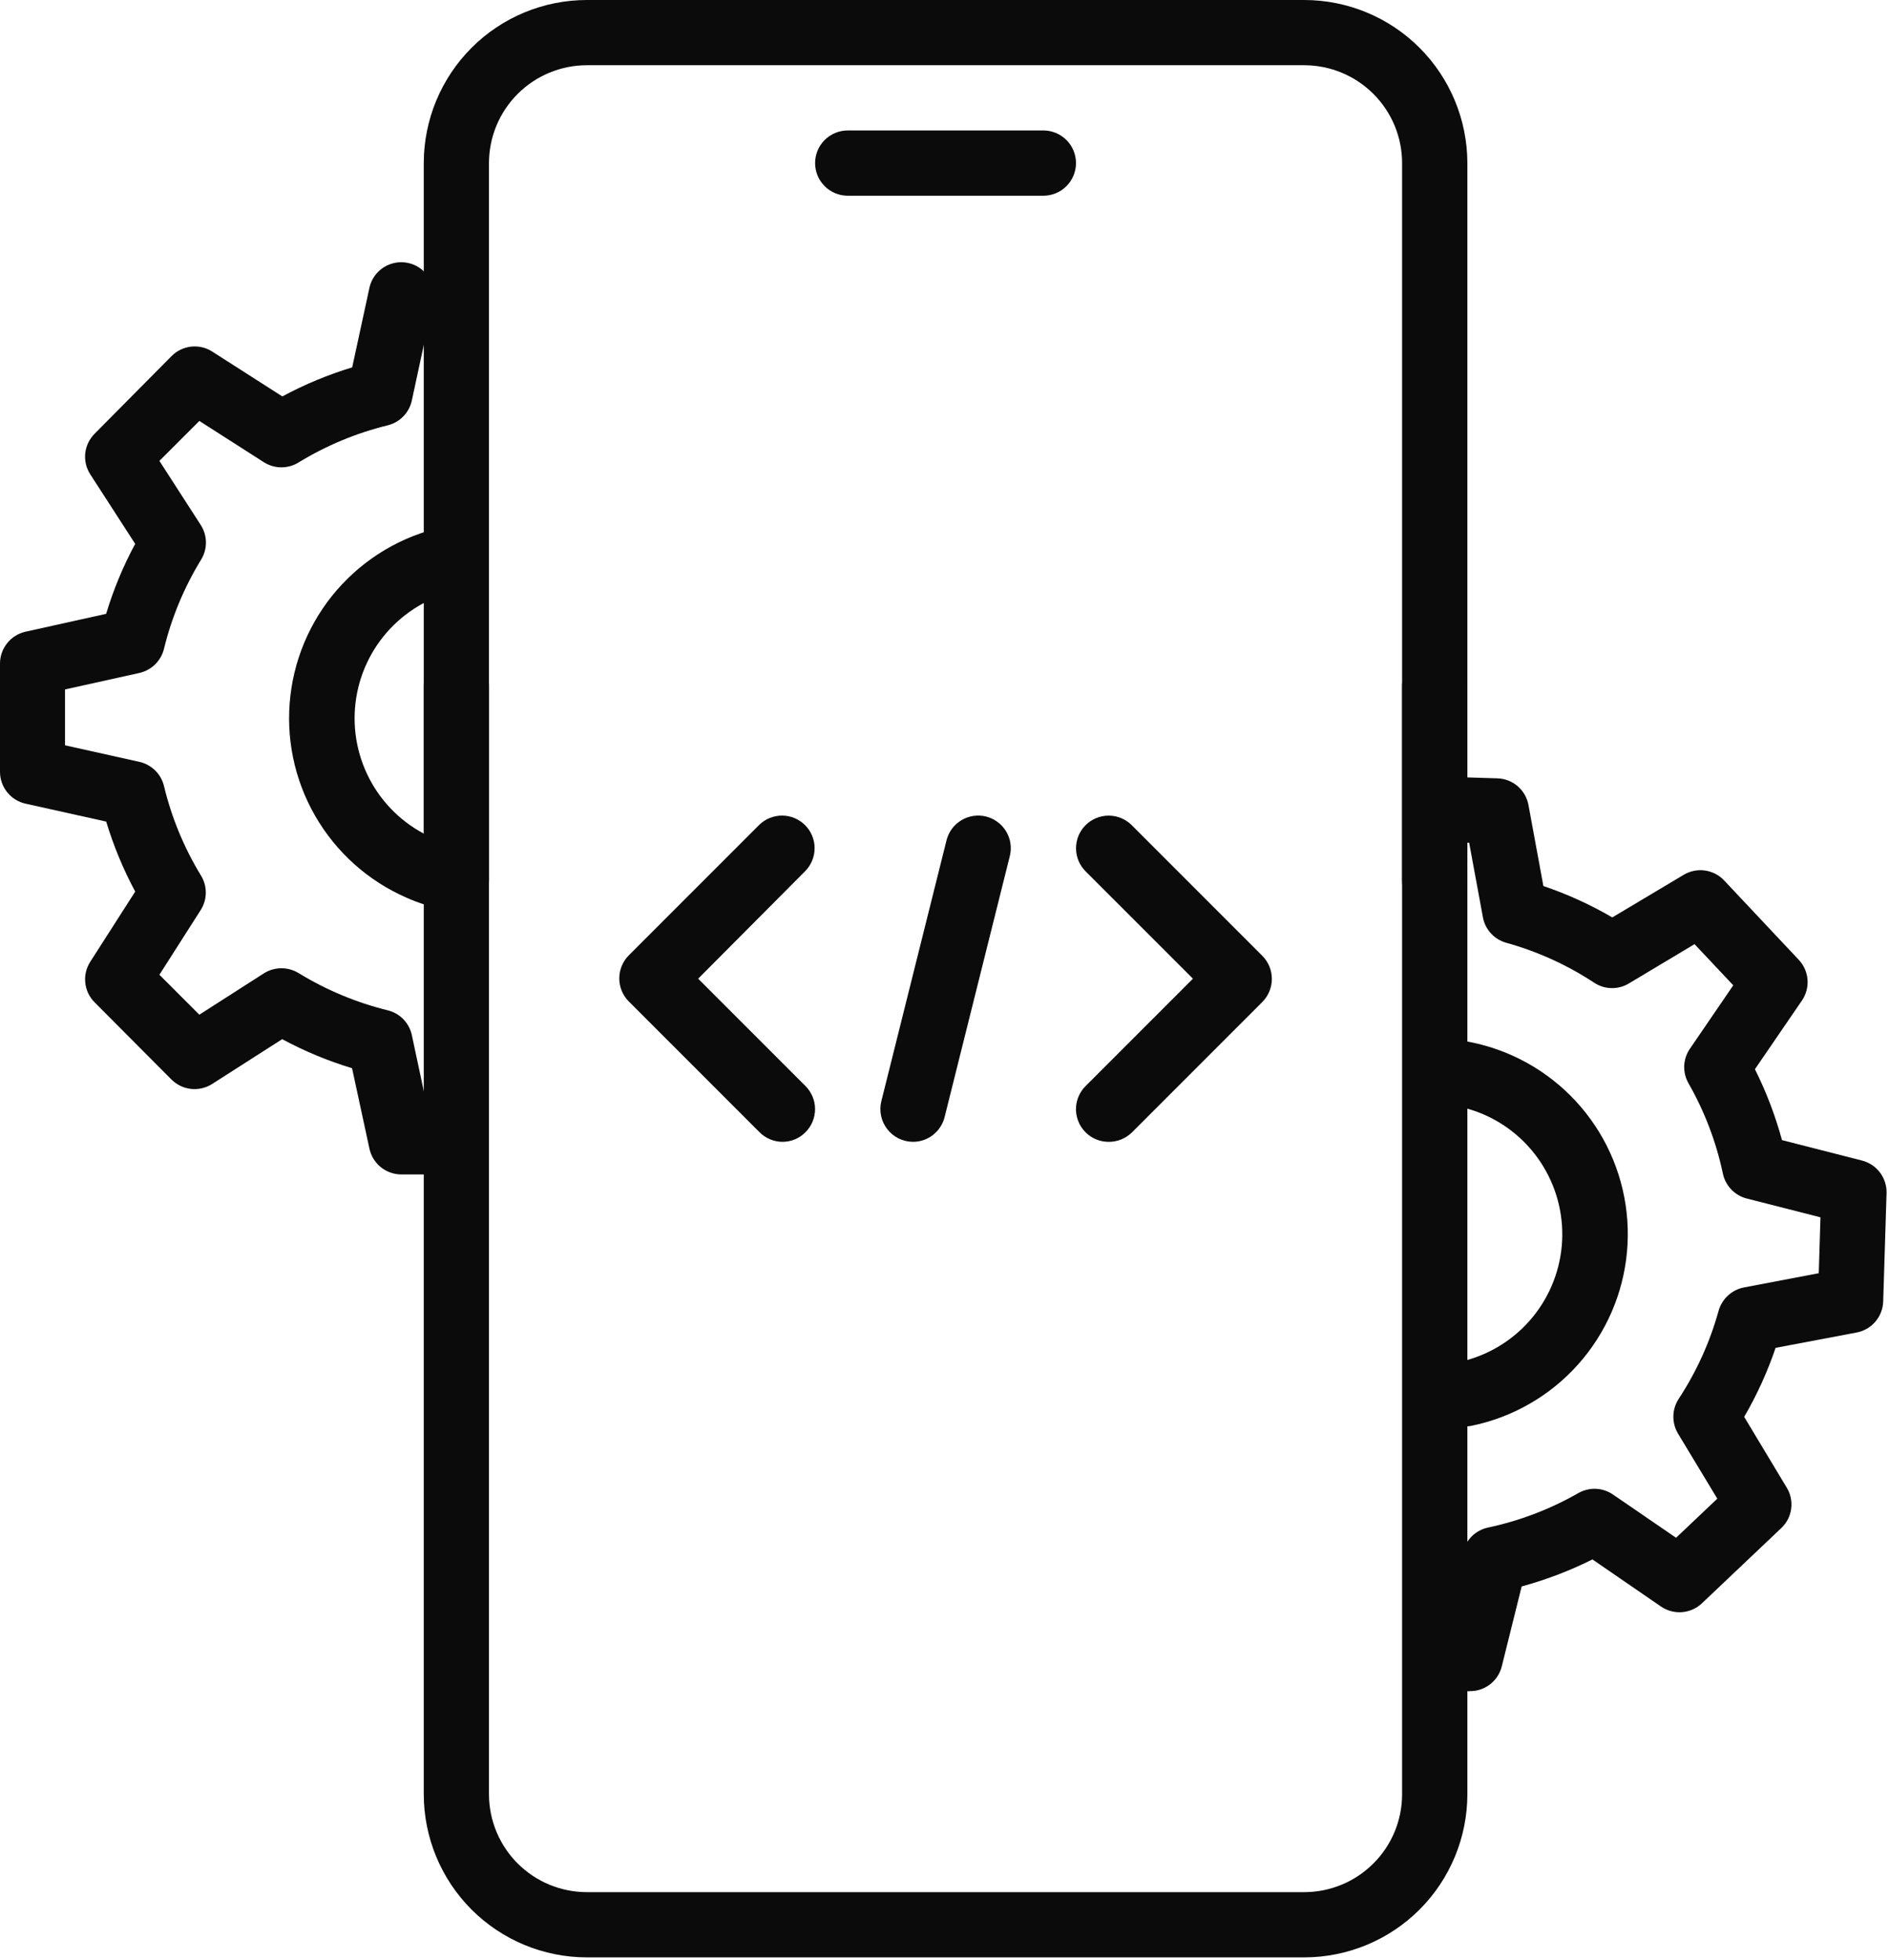 <svg xmlns="http://www.w3.org/2000/svg" width="54" height="56" viewBox="0 0 54 56" fill="none"><path d="M29.827 5.593H24.233C23.986 5.593 23.749 5.494 23.574 5.32C23.399 5.145 23.301 4.908 23.301 4.66C23.301 4.413 23.399 4.176 23.574 4.001C23.749 3.827 23.986 3.728 24.233 3.728H29.827C30.074 3.728 30.311 3.827 30.486 4.001C30.661 4.176 30.759 4.413 30.759 4.66C30.759 4.908 30.661 5.145 30.486 5.32C30.311 5.494 30.074 5.593 29.827 5.593Z" fill="#0B0B0B"></path><path d="M37.285 55.934H16.775C15.539 55.933 14.354 55.441 13.48 54.568C12.607 53.694 12.115 52.509 12.114 51.273V19.577C12.114 19.329 12.213 19.093 12.387 18.918C12.562 18.743 12.799 18.645 13.046 18.645C13.294 18.645 13.531 18.743 13.705 18.918C13.88 19.093 13.978 19.329 13.978 19.577V51.273C13.979 52.015 14.274 52.726 14.798 53.25C15.322 53.774 16.033 54.069 16.775 54.07H37.285C38.026 54.069 38.737 53.774 39.261 53.25C39.786 52.726 40.081 52.015 40.081 51.273V19.577C40.09 19.336 40.193 19.107 40.367 18.94C40.541 18.773 40.773 18.679 41.014 18.679C41.255 18.679 41.487 18.773 41.661 18.94C41.835 19.107 41.938 19.336 41.947 19.577V51.273C41.945 52.509 41.454 53.694 40.58 54.568C39.706 55.441 38.521 55.933 37.285 55.934Z" fill="#0B0B0B"></path><path d="M41.013 26.103C40.766 26.103 40.529 26.005 40.354 25.83C40.179 25.655 40.081 25.418 40.081 25.171V4.66C40.081 3.919 39.786 3.208 39.261 2.684C38.737 2.16 38.026 1.865 37.285 1.864H16.775C16.033 1.865 15.322 2.16 14.798 2.684C14.274 3.208 13.979 3.919 13.978 4.66V25.171C13.978 25.418 13.88 25.655 13.705 25.83C13.531 26.005 13.294 26.103 13.046 26.103C12.799 26.103 12.562 26.005 12.387 25.83C12.213 25.655 12.114 25.418 12.114 25.171V4.66C12.115 3.425 12.607 2.24 13.48 1.366C14.354 0.492 15.539 0.001 16.775 0H37.285C38.521 0.001 39.706 0.492 40.58 1.366C41.454 2.24 41.945 3.425 41.947 4.66V25.171C41.946 25.418 41.848 25.655 41.673 25.83C41.498 26.005 41.261 26.103 41.013 26.103Z" fill="#0B0B0B"></path><path d="M41.998 48.331C41.932 48.329 41.865 48.32 41.801 48.304C41.561 48.244 41.355 48.091 41.228 47.88C41.1 47.668 41.062 47.414 41.122 47.174L41.826 44.342C41.867 44.171 41.956 44.015 42.082 43.893C42.209 43.771 42.367 43.687 42.539 43.651C43.445 43.458 44.316 43.126 45.12 42.666C45.271 42.58 45.444 42.538 45.618 42.544C45.792 42.551 45.961 42.607 46.106 42.705L47.913 43.943L49.092 42.826L47.968 40.966C47.879 40.816 47.833 40.644 47.836 40.469C47.839 40.294 47.891 40.123 47.986 39.976C48.495 39.203 48.88 38.354 49.127 37.462C49.174 37.294 49.267 37.141 49.395 37.023C49.523 36.904 49.682 36.823 49.853 36.79L51.992 36.383L52.041 34.786L49.934 34.249C49.764 34.206 49.611 34.116 49.49 33.989C49.37 33.863 49.286 33.706 49.251 33.535C49.059 32.628 48.727 31.758 48.267 30.954C48.181 30.802 48.139 30.629 48.146 30.454C48.154 30.279 48.211 30.11 48.31 29.967L49.548 28.156L48.441 26.98L46.561 28.105C46.411 28.195 46.239 28.24 46.065 28.236C45.89 28.233 45.721 28.18 45.575 28.084C44.801 27.575 43.953 27.189 43.06 26.941C42.891 26.895 42.739 26.802 42.62 26.672C42.502 26.543 42.422 26.383 42.391 26.211L41.998 24.082L41.184 24.056C41.06 24.055 40.937 24.029 40.823 23.98C40.709 23.931 40.606 23.859 40.52 23.77C40.434 23.68 40.367 23.574 40.322 23.459C40.277 23.343 40.256 23.219 40.26 23.095C40.264 22.971 40.293 22.849 40.344 22.736C40.396 22.623 40.47 22.521 40.561 22.437C40.653 22.353 40.76 22.289 40.877 22.247C40.994 22.205 41.118 22.186 41.242 22.193L42.807 22.242C43.02 22.248 43.225 22.328 43.386 22.467C43.547 22.606 43.656 22.797 43.694 23.006L44.12 25.319C44.805 25.551 45.465 25.852 46.09 26.216L48.132 24.998C48.315 24.889 48.529 24.846 48.739 24.876C48.95 24.906 49.144 25.006 49.289 25.161L51.422 27.429C51.567 27.584 51.655 27.784 51.671 27.996C51.687 28.207 51.63 28.418 51.51 28.593L50.167 30.554C50.492 31.202 50.751 31.881 50.941 32.58L53.225 33.163C53.431 33.215 53.614 33.336 53.742 33.506C53.87 33.676 53.937 33.885 53.93 34.097L53.834 37.191C53.827 37.403 53.748 37.607 53.61 37.768C53.472 37.929 53.283 38.038 53.074 38.078L50.758 38.516C50.526 39.202 50.225 39.862 49.86 40.488L51.077 42.511C51.188 42.693 51.232 42.907 51.203 43.117C51.175 43.328 51.075 43.522 50.92 43.667L48.65 45.818C48.495 45.964 48.295 46.052 48.083 46.069C47.871 46.085 47.659 46.029 47.483 45.909L45.522 44.562C44.875 44.886 44.197 45.144 43.499 45.334L42.931 47.617C42.88 47.824 42.759 48.007 42.59 48.136C42.42 48.265 42.212 48.332 41.998 48.326V48.331Z" fill="#0B0B0B"></path><path d="M41.538 40.7C41.353 40.624 41.197 40.491 41.093 40.321C40.989 40.15 40.943 39.951 40.961 39.752C40.98 39.553 41.061 39.365 41.194 39.216C41.327 39.067 41.504 38.965 41.7 38.924C42.481 38.758 43.188 38.347 43.718 37.75C44.248 37.153 44.573 36.402 44.645 35.607C44.717 34.811 44.532 34.014 44.117 33.332C43.703 32.65 43.08 32.118 42.341 31.816C42.109 31.721 41.868 31.651 41.622 31.604C41.501 31.582 41.386 31.536 41.283 31.469C41.18 31.402 41.091 31.316 41.022 31.215C40.952 31.114 40.903 31 40.877 30.88C40.851 30.76 40.85 30.636 40.872 30.515C40.894 30.394 40.94 30.279 41.007 30.176C41.074 30.073 41.16 29.984 41.261 29.914C41.362 29.845 41.476 29.796 41.596 29.77C41.716 29.744 41.84 29.742 41.961 29.765C42.331 29.835 42.693 29.941 43.042 30.081C44.154 30.532 45.091 31.329 45.716 32.353C46.34 33.378 46.619 34.576 46.51 35.771C46.402 36.965 45.912 38.094 45.113 38.989C44.315 39.884 43.249 40.499 42.074 40.742C41.893 40.78 41.705 40.764 41.534 40.694L41.538 40.7Z" fill="#0B0B0B"></path><path d="M11.627 25.655C10.525 25.176 9.608 24.355 9.009 23.314C8.41 22.273 8.162 21.067 8.302 19.875C8.441 18.682 8.961 17.566 9.784 16.691C10.607 15.817 11.689 15.23 12.871 15.018C12.992 14.997 13.116 14.999 13.235 15.025C13.355 15.051 13.469 15.101 13.569 15.171C13.67 15.241 13.755 15.33 13.822 15.433C13.888 15.536 13.933 15.651 13.954 15.772C13.976 15.893 13.973 16.016 13.947 16.136C13.921 16.256 13.871 16.369 13.801 16.47C13.731 16.57 13.642 16.656 13.538 16.721C13.435 16.787 13.32 16.832 13.199 16.854C12.413 16.997 11.694 17.39 11.147 17.973C10.6 18.556 10.255 19.299 10.162 20.093C10.069 20.887 10.234 21.689 10.631 22.383C11.028 23.076 11.637 23.624 12.369 23.945C12.594 24.044 12.829 24.119 13.069 24.171C13.192 24.193 13.309 24.24 13.414 24.308C13.518 24.377 13.608 24.466 13.677 24.57C13.747 24.674 13.795 24.79 13.818 24.913C13.842 25.036 13.84 25.162 13.814 25.284C13.787 25.407 13.737 25.522 13.665 25.624C13.593 25.727 13.501 25.813 13.395 25.879C13.289 25.945 13.171 25.989 13.047 26.009C12.924 26.028 12.797 26.022 12.676 25.992C12.315 25.916 11.963 25.803 11.625 25.655H11.627Z" fill="#0B0B0B"></path><path d="M13.042 33.561H11.471C11.258 33.56 11.052 33.487 10.886 33.353C10.721 33.219 10.606 33.032 10.561 32.824L10.064 30.525C9.372 30.316 8.703 30.038 8.067 29.695L6.064 30.976C5.885 31.09 5.672 31.14 5.461 31.117C5.25 31.094 5.053 30.999 4.902 30.849L2.705 28.643C2.555 28.493 2.46 28.296 2.438 28.084C2.415 27.873 2.466 27.66 2.581 27.482L3.865 25.478C3.523 24.84 3.245 24.171 3.036 23.478L0.733 22.966C0.525 22.921 0.339 22.805 0.206 22.64C0.073 22.474 7.62488e-05 22.268 0 22.055V18.961C0 18.749 0.073 18.543 0.206 18.378C0.339 18.212 0.524 18.097 0.732 18.051L3.034 17.541C3.243 16.848 3.521 16.178 3.864 15.541L2.582 13.557C2.466 13.378 2.415 13.166 2.437 12.954C2.46 12.743 2.554 12.546 2.704 12.395L4.905 10.175C5.055 10.024 5.252 9.929 5.464 9.905C5.676 9.882 5.889 9.932 6.068 10.047L8.071 11.328C8.707 10.986 9.376 10.707 10.068 10.498L10.566 8.199C10.624 7.965 10.772 7.762 10.977 7.634C11.183 7.506 11.43 7.463 11.666 7.514C11.903 7.565 12.11 7.706 12.245 7.907C12.379 8.109 12.43 8.354 12.387 8.592L11.773 11.445C11.736 11.616 11.652 11.774 11.529 11.899C11.407 12.025 11.252 12.113 11.081 12.155C10.181 12.375 9.321 12.734 8.531 13.218C8.383 13.309 8.211 13.356 8.037 13.355C7.863 13.353 7.692 13.303 7.545 13.21L5.699 12.029L4.557 13.17L5.738 15.001C5.833 15.148 5.885 15.319 5.887 15.494C5.889 15.669 5.842 15.841 5.75 15.991C5.266 16.78 4.907 17.64 4.688 18.54C4.647 18.709 4.559 18.863 4.434 18.986C4.309 19.108 4.153 19.193 3.983 19.231L1.859 19.701V21.298L3.983 21.77C4.153 21.808 4.309 21.893 4.434 22.015C4.559 22.137 4.647 22.292 4.688 22.462C4.905 23.365 5.262 24.228 5.746 25.021C5.838 25.17 5.885 25.342 5.883 25.517C5.881 25.691 5.83 25.862 5.735 26.009L4.557 27.855L5.698 28.996L7.545 27.813C7.693 27.72 7.863 27.67 8.038 27.669C8.212 27.667 8.384 27.715 8.533 27.805C9.322 28.289 10.182 28.648 11.081 28.87C11.252 28.911 11.407 28.999 11.529 29.124C11.652 29.249 11.736 29.407 11.773 29.578L12.226 31.701H13.042C13.284 31.71 13.512 31.812 13.679 31.986C13.847 32.16 13.94 32.392 13.94 32.634C13.94 32.875 13.847 33.107 13.679 33.281C13.512 33.455 13.284 33.557 13.042 33.566V33.561Z" fill="#0B0B0B"></path><path d="M26.098 32.629C25.957 32.628 25.817 32.595 25.69 32.533C25.563 32.471 25.452 32.38 25.365 32.269C25.278 32.157 25.218 32.027 25.188 31.889C25.158 31.751 25.16 31.607 25.194 31.47L27.058 24.012C27.088 23.893 27.14 23.781 27.213 23.683C27.286 23.584 27.378 23.501 27.483 23.439C27.588 23.375 27.704 23.334 27.825 23.316C27.946 23.298 28.07 23.304 28.189 23.333C28.307 23.363 28.419 23.416 28.517 23.489C28.616 23.562 28.699 23.653 28.762 23.758C28.825 23.863 28.867 23.98 28.885 24.101C28.903 24.222 28.897 24.345 28.867 24.464L27.003 31.922C26.953 32.124 26.836 32.303 26.672 32.431C26.509 32.56 26.306 32.629 26.098 32.629Z" fill="#0B0B0B"></path><path d="M31.691 32.629C31.506 32.629 31.326 32.574 31.173 32.472C31.02 32.369 30.901 32.224 30.83 32.054C30.759 31.884 30.741 31.696 30.776 31.516C30.812 31.335 30.901 31.169 31.031 31.038L34.102 27.967L31.032 24.898C30.858 24.723 30.759 24.486 30.76 24.239C30.76 23.991 30.858 23.754 31.033 23.58C31.208 23.405 31.445 23.307 31.692 23.307C31.94 23.307 32.177 23.405 32.352 23.58L36.086 27.314C36.26 27.489 36.358 27.726 36.358 27.973C36.358 28.22 36.26 28.457 36.086 28.632L32.352 32.366C32.174 32.537 31.937 32.631 31.691 32.629Z" fill="#0B0B0B"></path><path d="M22.368 32.629C22.121 32.628 21.883 32.528 21.709 32.352L17.975 28.618C17.801 28.443 17.703 28.206 17.703 27.959C17.703 27.712 17.801 27.476 17.975 27.3L21.709 23.566C21.885 23.397 22.12 23.304 22.364 23.306C22.608 23.308 22.841 23.407 23.014 23.579C23.187 23.752 23.285 23.985 23.287 24.229C23.289 24.473 23.196 24.708 23.027 24.884L19.958 27.967L23.027 31.036C23.201 31.21 23.3 31.447 23.3 31.695C23.3 31.942 23.201 32.179 23.027 32.353C22.941 32.441 22.838 32.51 22.725 32.558C22.612 32.605 22.491 32.629 22.368 32.629Z" fill="#0B0B0B"></path></svg>